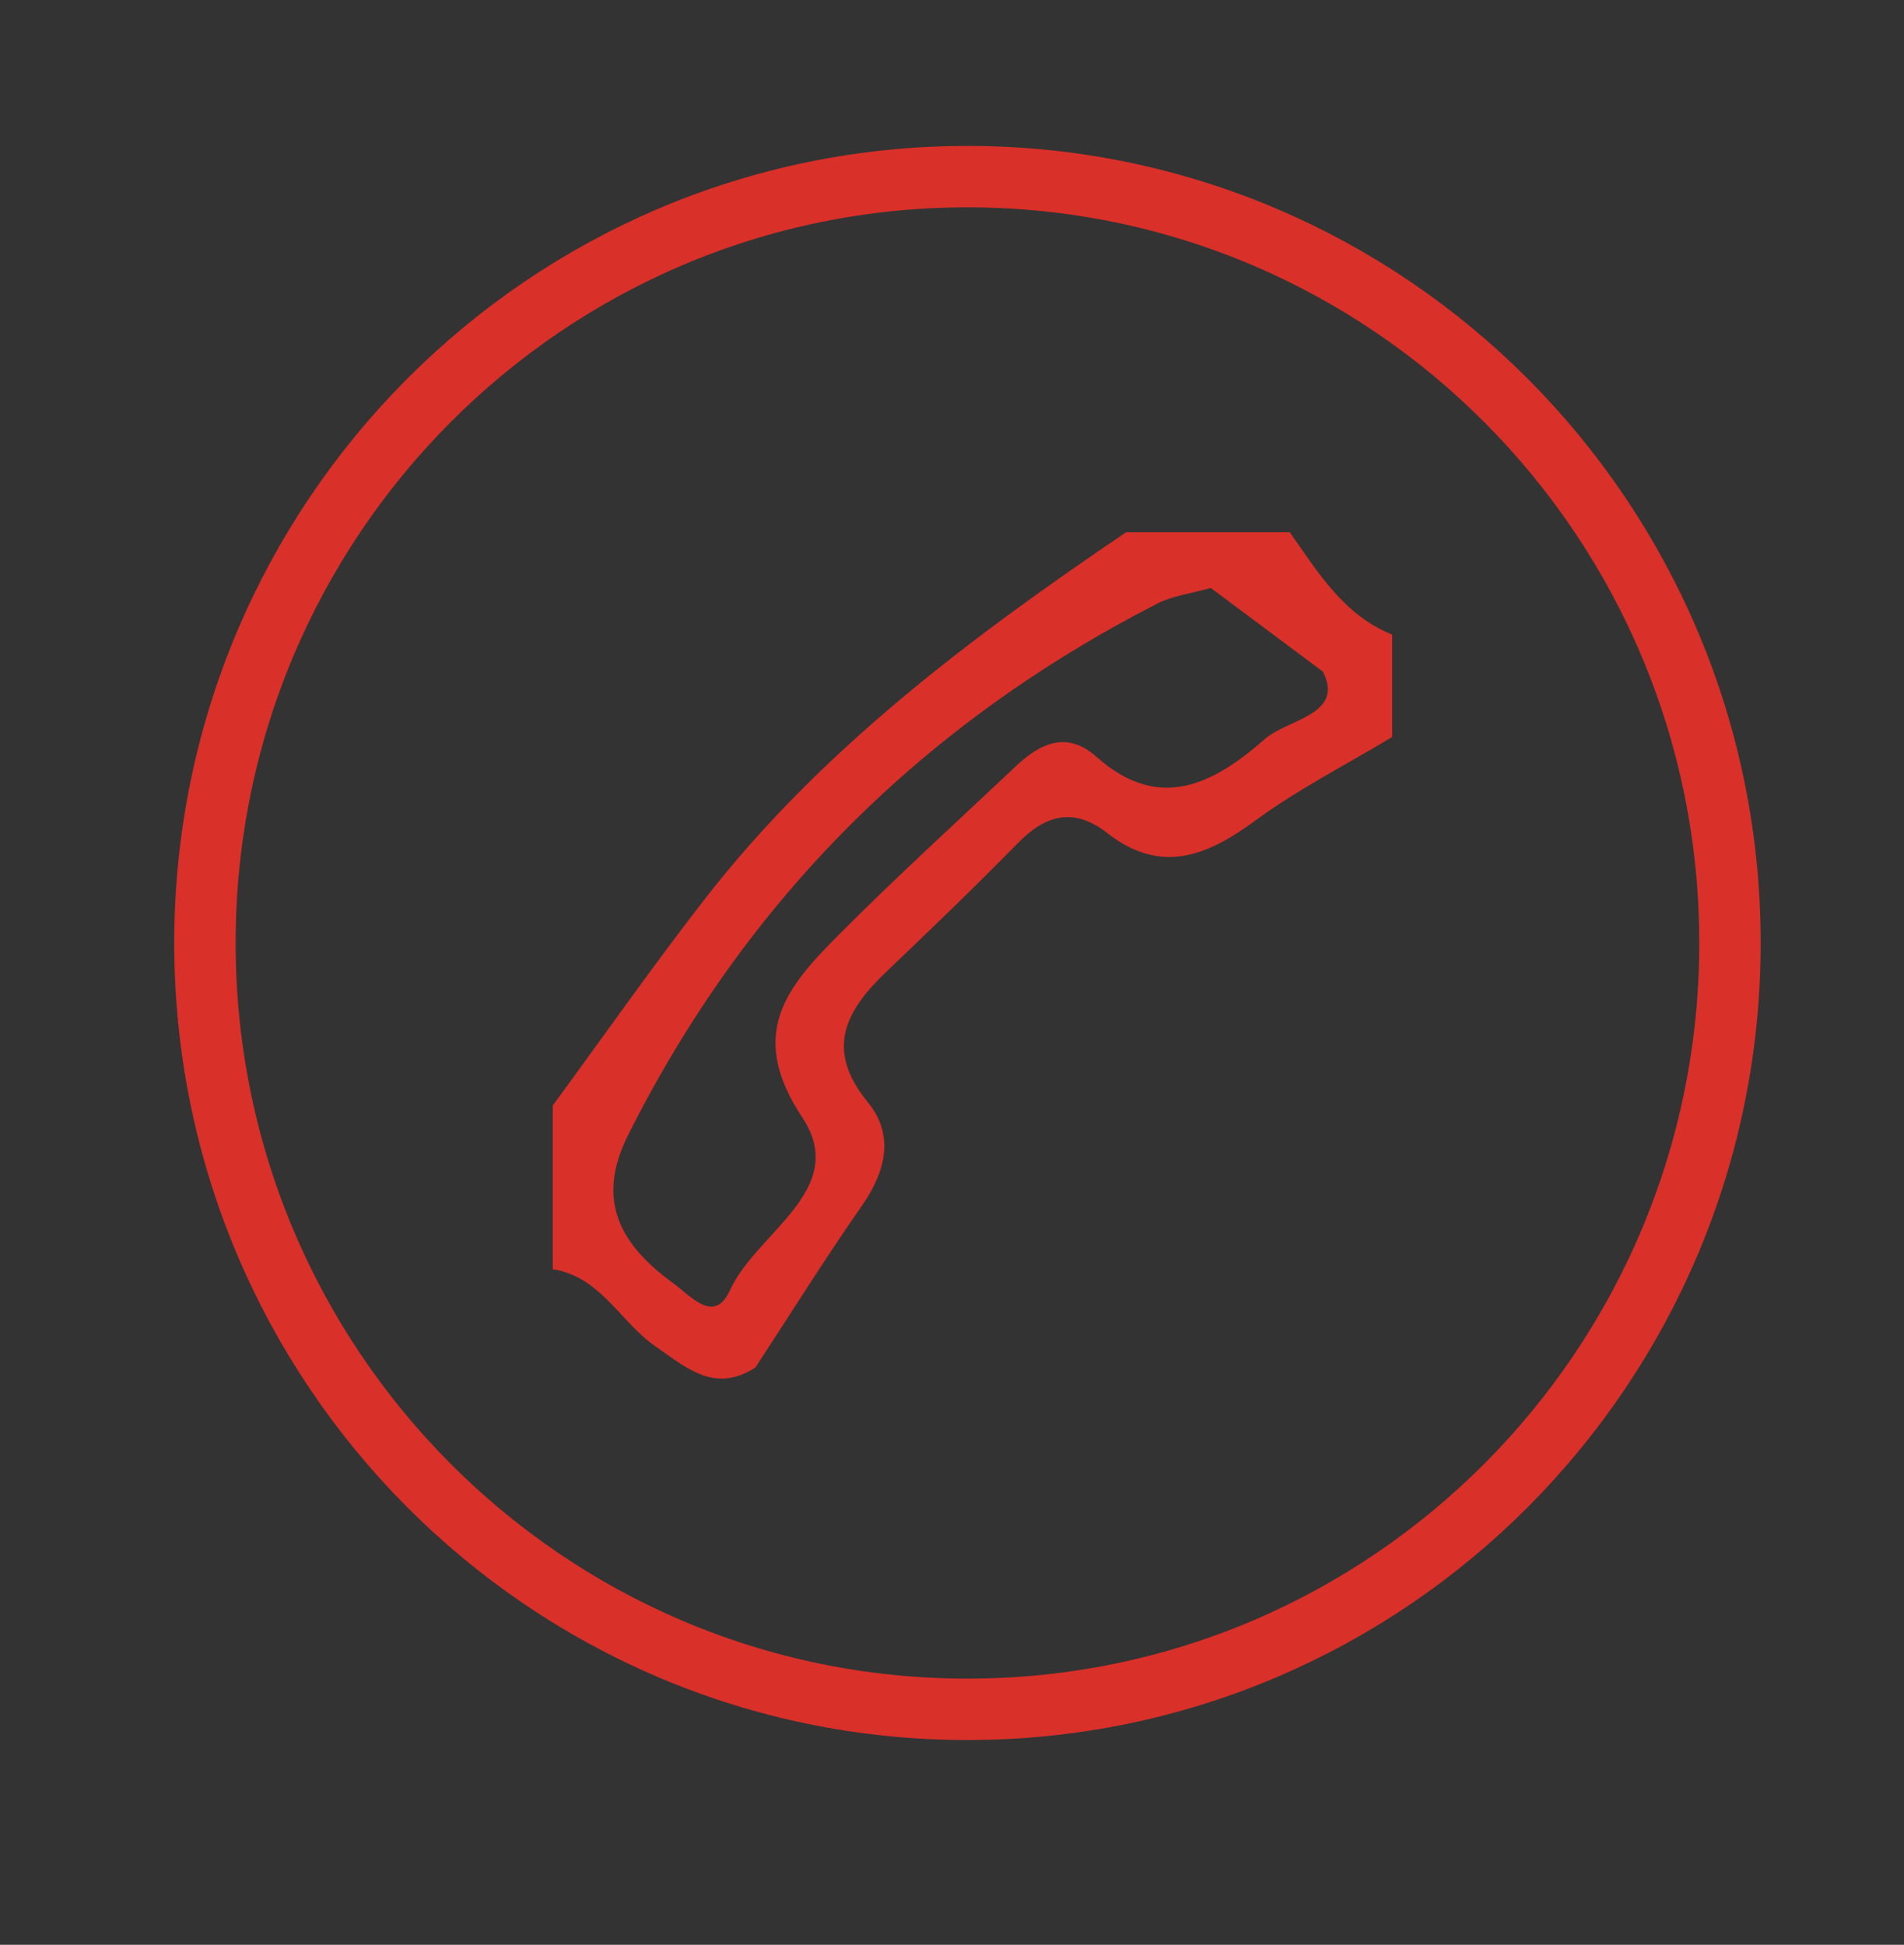 <?xml version="1.0" encoding="utf-8"?>
<!-- Generator: Adobe Illustrator 16.0.0, SVG Export Plug-In . SVG Version: 6.00 Build 0)  -->
<!DOCTYPE svg PUBLIC "-//W3C//DTD SVG 1.1//EN" "http://www.w3.org/Graphics/SVG/1.1/DTD/svg11.dtd">
<svg version="1.1" id="Layer_1" xmlns="http://www.w3.org/2000/svg" xmlns:xlink="http://www.w3.org/1999/xlink" x="0px" y="0px"
	 width="93px" height="95px" viewBox="0 0 93 95" enable-background="new 0 0 93 95" xml:space="preserve">
<rect x="0" y="0" width="93" height="95" fill="#333333" stroke="none"/>
<path fill-rule="evenodd" clip-rule="evenodd" fill="none" stroke="#D93029" stroke-width="3" stroke-miterlimit="10" d="
	M47.255,8.628c20.569,0,37.245,16.759,37.245,37.435c0,20.674-16.676,37.434-37.245,37.434c-20.57,0-37.245-16.76-37.245-37.434
	C10.01,25.387,26.685,8.628,47.255,8.628z"/>
<g id="hK0zvz_1_">
	<g>
		<path fill-rule="evenodd" clip-rule="evenodd" fill="#D93029" d="M68,36c-2.246,1.354-4.605,2.553-6.709,4.101
			c-2.369,1.743-4.617,2.613-7.2,0.598c-1.619-1.264-2.993-0.923-4.364,0.475c-2.092,2.135-4.249,4.21-6.413,6.274
			c-1.993,1.901-3.054,3.792-0.929,6.389c1.311,1.603,0.892,3.371-0.285,5.058c-1.804,2.586-3.475,5.265-5.202,7.904
			c-1.981,1.277-3.346,0.035-4.889-1.036C30.289,64.568,29.333,62.357,27,62c0-2.666,0-5.334,0-8
			c2.464-3.357,4.854-6.772,7.407-10.061C40.09,36.619,47.41,31.148,55,26c2.666,0,5.334,0,8,0c1.379,1.955,2.625,4.042,5,5
			C68,32.667,68,34.333,68,36z M59.141,28.721c-1.004,0.283-1.867,0.382-2.591,0.753c-11.44,5.855-20.109,14.468-25.88,25.992
			c-1.606,3.207-0.328,5.37,2.216,7.218c0.875,0.635,2.004,2.024,2.774,0.332c1.28-2.816,5.864-4.912,3.526-8.433
			c-2.73-4.11-0.717-6.405,1.781-8.918c2.807-2.824,5.758-5.505,8.654-8.239c1.191-1.124,2.498-1.739,3.935-0.458
			c3.083,2.749,5.745,1.306,8.234-0.875c1.108-0.971,3.901-1.172,2.829-3.282"/>
		<path fill-rule="evenodd" clip-rule="evenodd" fill="#F0F0F0" d="M63,26"/>
		<path fill-rule="evenodd" clip-rule="evenodd" fill="#F0F0F0" d="M68,31"/>
	</g>
</g>
</svg>

